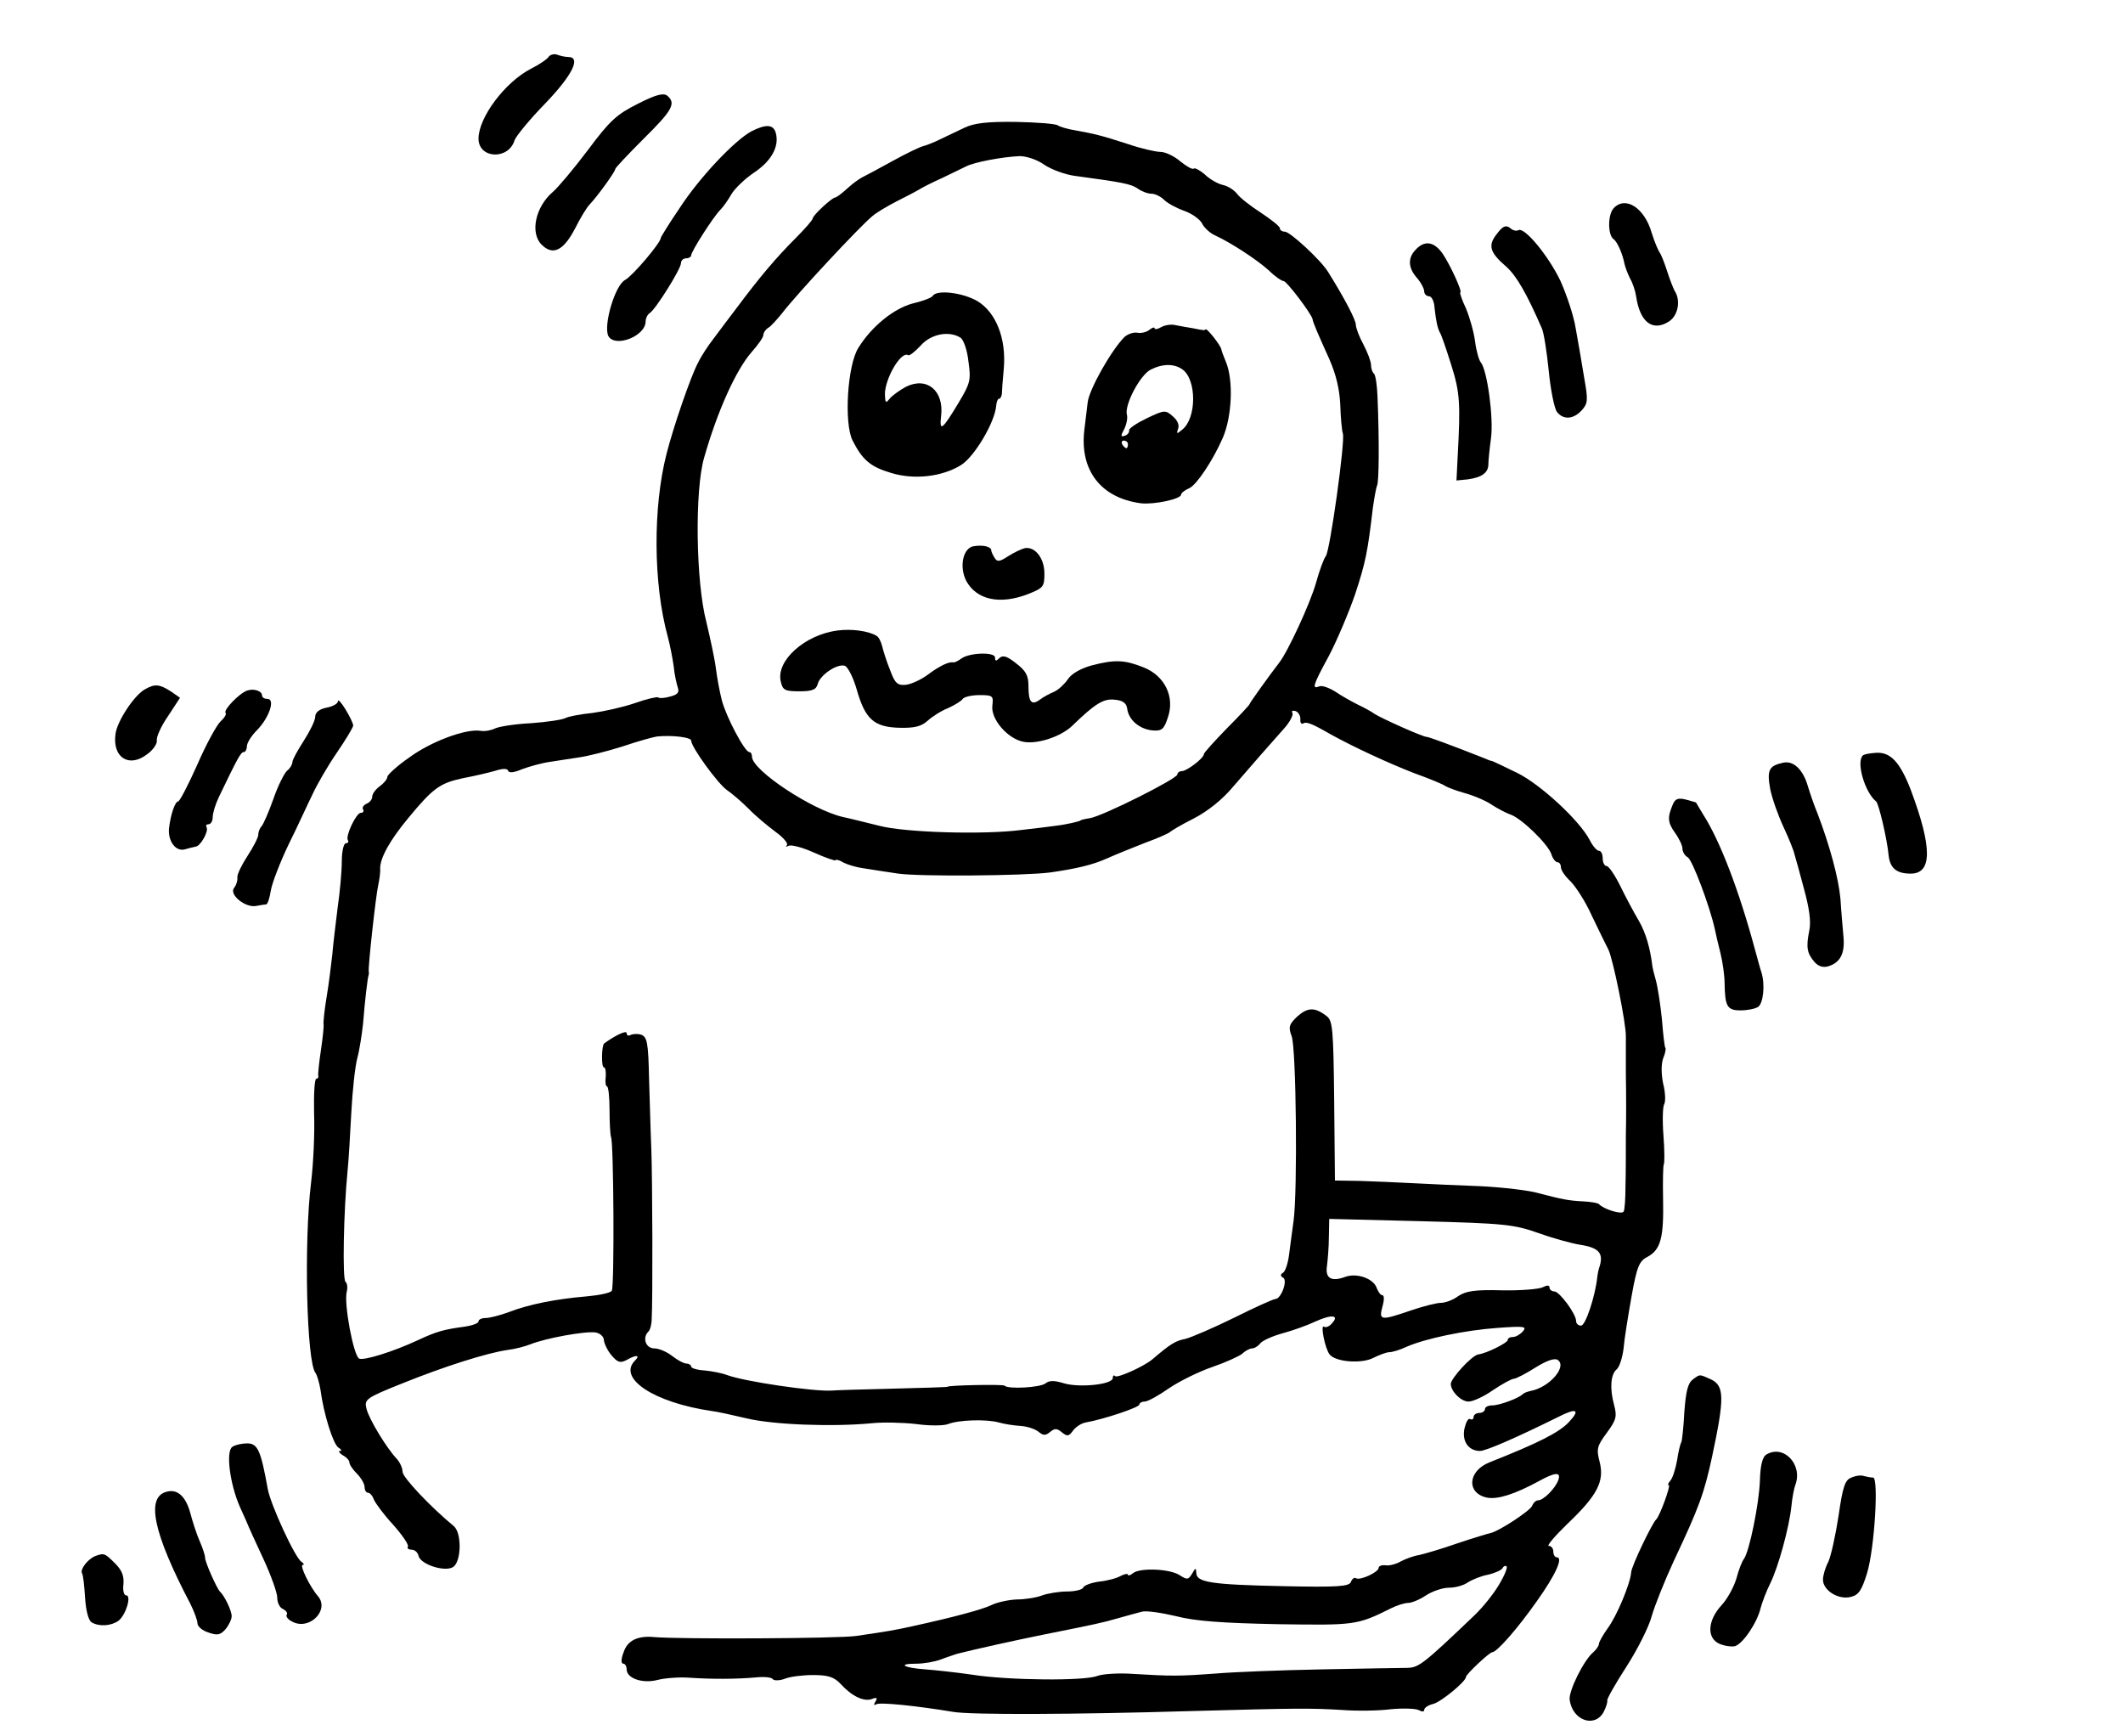 <?xml version="1.0" standalone="no"?>
<!DOCTYPE svg PUBLIC "-//W3C//DTD SVG 20010904//EN"
 "http://www.w3.org/TR/2001/REC-SVG-20010904/DTD/svg10.dtd">
<svg version="1.0" xmlns="http://www.w3.org/2000/svg"
 width="559pt" height="457pt" viewBox="0 0 559 457"
 preserveAspectRatio="xMidYMid meet">
<g transform="translate(0,457) scale(0.1,-0.1)"
fill="#000000" stroke="none">
<path d="M1445 4421 c-3 -6 -25 -21 -47 -32 -68 -35 -138 -128 -138 -184 0
-53 79 -57 95 -4 4 11 40 55 81 97 71 74 95 122 60 122 -8 0 -21 3 -29 6 -8 3
-18 0 -22 -5z"/>
<path d="M1680 4297 c-56 -28 -74 -44 -132 -122 -37 -49 -79 -99 -92 -110 -46
-39 -61 -108 -30 -139 30 -30 58 -16 89 44 13 26 30 54 37 61 21 22 68 87 68
94 0 3 34 39 75 80 75 74 86 93 62 113 -10 8 -30 3 -77 -21z"/>
<path d="M2540 4234 c-19 -9 -48 -23 -65 -31 -16 -8 -37 -16 -45 -18 -8 -2
-44 -19 -80 -39 -36 -20 -72 -39 -80 -43 -8 -4 -26 -17 -40 -30 -14 -13 -28
-23 -31 -23 -8 0 -59 -47 -59 -55 0 -4 -21 -28 -47 -54 -50 -50 -93 -101 -152
-180 -19 -25 -47 -62 -61 -81 -15 -19 -34 -48 -42 -65 -19 -35 -65 -169 -83
-240 -36 -141 -35 -341 3 -480 6 -22 13 -58 16 -80 2 -22 8 -47 11 -56 4 -12
-1 -18 -21 -23 -14 -4 -28 -5 -31 -2 -3 2 -30 -4 -61 -15 -32 -11 -82 -22
-112 -26 -30 -3 -62 -9 -70 -13 -9 -5 -50 -11 -92 -14 -42 -2 -85 -9 -95 -14
-10 -5 -27 -8 -38 -6 -38 6 -130 -28 -187 -70 -32 -22 -58 -46 -58 -51 0 -6
-9 -17 -20 -25 -11 -8 -20 -20 -20 -28 0 -7 -7 -15 -15 -18 -8 -4 -12 -10 -9
-15 3 -5 0 -9 -6 -9 -12 0 -41 -61 -34 -72 3 -5 0 -8 -5 -8 -6 0 -11 -21 -11
-47 0 -27 -5 -82 -11 -123 -5 -41 -12 -97 -14 -123 -3 -26 -9 -77 -15 -112 -6
-35 -9 -68 -8 -72 1 -4 -2 -35 -7 -68 -5 -33 -8 -63 -7 -67 1 -5 -1 -8 -5 -8
-5 0 -7 -42 -6 -92 2 -51 -2 -133 -8 -182 -19 -155 -12 -473 12 -501 4 -6 10
-26 13 -45 8 -61 33 -142 47 -151 8 -5 10 -9 4 -9 -5 0 -2 -5 7 -11 10 -5 18
-14 18 -19 0 -6 9 -19 20 -30 11 -11 20 -27 20 -35 0 -8 4 -15 9 -15 5 0 12
-8 15 -17 4 -10 26 -40 51 -67 24 -27 42 -53 39 -58 -3 -4 2 -8 10 -8 8 0 16
-7 18 -16 5 -23 71 -44 92 -29 21 16 22 89 1 107 -64 53 -135 129 -135 143 0
10 -7 25 -15 34 -26 27 -73 104 -80 132 -6 25 -3 28 97 68 107 43 219 79 275
87 18 2 45 9 60 15 40 16 144 35 171 31 12 -2 22 -11 22 -20 1 -9 9 -27 20
-40 16 -19 23 -21 39 -13 26 15 38 14 23 -1 -47 -47 51 -111 203 -133 11 -1
52 -10 90 -19 70 -17 226 -23 331 -13 27 3 79 2 115 -2 35 -5 74 -5 86 0 28
11 101 13 133 4 14 -4 39 -8 56 -9 18 -1 39 -8 48 -15 13 -11 19 -11 31 -1 12
10 18 10 31 -1 14 -11 18 -11 29 4 7 10 22 20 34 22 50 9 141 40 141 47 0 4 6
8 14 8 8 0 37 16 64 35 28 19 79 44 114 56 35 12 70 28 79 35 8 8 20 14 26 14
6 0 16 6 22 14 6 7 33 19 59 26 26 7 65 21 86 31 42 19 64 17 43 -5 -6 -8 -16
-12 -21 -9 -10 7 3 -58 15 -73 16 -20 84 -25 115 -9 16 8 35 15 42 15 8 0 28
6 45 14 50 22 155 44 241 50 69 5 77 4 66 -9 -7 -8 -19 -15 -26 -15 -8 0 -14
-3 -14 -8 0 -7 -55 -35 -78 -38 -17 -3 -72 -63 -72 -78 1 -20 27 -46 47 -46
11 0 40 13 64 30 24 16 49 30 55 30 5 0 31 13 56 29 29 18 50 26 59 21 27 -17
-21 -73 -71 -82 -8 -2 -17 -5 -20 -8 -10 -11 -62 -30 -80 -30 -11 0 -20 -4
-20 -10 0 -5 -7 -10 -15 -10 -8 0 -15 -5 -15 -11 0 -5 -4 -8 -9 -5 -5 3 -11
-8 -15 -25 -7 -34 11 -59 41 -59 16 0 100 37 207 90 47 24 58 19 27 -14 -26
-28 -83 -56 -209 -106 -58 -23 -61 -82 -6 -93 28 -5 72 9 135 43 45 25 60 25
52 3 -8 -22 -39 -53 -53 -53 -6 0 -13 -7 -16 -15 -6 -13 -88 -67 -109 -71 -5
-1 -45 -13 -87 -27 -42 -15 -88 -28 -101 -31 -14 -2 -36 -10 -49 -17 -12 -7
-31 -12 -40 -10 -10 1 -18 -2 -18 -7 0 -11 -49 -34 -60 -27 -4 3 -10 -2 -13
-10 -5 -12 -35 -14 -179 -11 -189 4 -228 10 -228 35 -1 14 -2 14 -11 -2 -10
-16 -13 -17 -33 -4 -26 17 -105 20 -123 5 -7 -6 -13 -7 -13 -4 0 4 -9 2 -19
-3 -10 -6 -36 -13 -57 -15 -21 -3 -40 -10 -42 -16 -2 -5 -21 -10 -42 -10 -21
0 -51 -5 -65 -10 -15 -6 -46 -11 -68 -11 -23 -1 -53 -8 -67 -15 -23 -11 -95
-31 -210 -56 -46 -10 -56 -12 -145 -25 -43 -7 -467 -9 -533 -3 -43 4 -70 -9
-80 -40 -7 -18 -7 -30 -1 -30 5 0 9 -7 9 -15 0 -24 42 -38 81 -28 19 5 57 8
84 6 58 -4 124 -4 178 1 20 2 39 0 42 -5 3 -4 17 -4 31 1 14 6 48 10 75 10 39
0 55 -5 72 -23 30 -33 62 -48 83 -40 13 5 15 3 9 -7 -5 -8 -4 -11 2 -7 10 6
106 -4 203 -20 45 -8 319 -7 620 2 292 8 318 8 405 3 39 -3 96 -2 127 2 32 3
64 2 73 -2 9 -5 15 -5 15 0 0 6 11 13 24 16 20 5 86 59 86 71 0 7 62 65 69 65
12 0 66 61 118 135 49 69 70 115 52 115 -5 0 -9 7 -9 15 0 8 -5 15 -12 15 -6
0 16 26 49 58 79 75 98 112 85 163 -9 34 -7 42 19 77 25 34 27 43 19 73 -12
44 -9 81 7 94 7 6 15 30 18 55 2 25 12 86 21 137 14 78 20 93 42 104 35 19 43
51 41 151 -1 49 0 90 2 93 2 2 2 36 -1 75 -3 39 -2 77 2 83 4 7 3 32 -3 55 -5
25 -5 50 0 65 6 14 8 27 6 28 -2 2 -6 36 -9 75 -4 39 -11 85 -16 103 -5 17 -9
34 -9 36 -6 50 -18 90 -36 121 -13 22 -35 63 -49 92 -14 28 -30 52 -36 52 -5
0 -10 9 -10 20 0 11 -4 20 -10 20 -5 0 -16 12 -24 28 -27 52 -130 147 -191
177 -33 16 -62 30 -65 31 -3 0 -14 4 -25 9 -81 32 -143 55 -149 55 -10 0 -117
48 -136 60 -8 6 -28 17 -45 25 -16 8 -43 23 -59 34 -16 10 -35 17 -42 14 -20
-8 -18 1 25 80 21 40 52 113 69 162 28 85 33 111 47 229 4 28 9 54 11 58 5 8
6 120 1 235 -1 28 -5 55 -9 59 -5 4 -8 15 -8 23 0 9 -9 33 -20 54 -11 20 -20
44 -20 52 0 13 -30 70 -73 139 -19 31 -100 106 -114 106 -7 0 -13 4 -13 9 0 5
-23 23 -50 41 -28 18 -56 40 -63 50 -7 9 -23 20 -37 23 -14 3 -36 16 -48 28
-13 11 -26 18 -29 15 -3 -3 -19 6 -35 19 -16 14 -40 25 -52 25 -13 0 -52 9
-87 21 -71 23 -89 27 -139 36 -19 3 -39 9 -45 13 -5 4 -55 8 -110 9 -75 1
-109 -3 -135 -15z m210 -98 c20 -13 56 -26 80 -29 125 -17 147 -21 165 -33 11
-8 27 -14 37 -14 9 0 24 -7 33 -16 9 -9 33 -22 53 -29 20 -7 41 -22 47 -33 5
-11 21 -26 35 -32 43 -20 110 -64 141 -92 16 -16 34 -28 39 -28 8 0 73 -86 76
-100 1 -9 16 -43 44 -105 18 -41 27 -79 29 -120 1 -33 4 -68 7 -77 6 -21 -34
-308 -45 -322 -5 -6 -17 -38 -26 -71 -15 -53 -74 -181 -97 -210 -24 -31 -78
-106 -78 -109 0 -2 -27 -31 -60 -64 -33 -34 -60 -64 -60 -67 0 -11 -44 -44
-57 -45 -7 0 -13 -4 -13 -9 0 -11 -195 -109 -230 -115 -14 -2 -25 -5 -25 -6 0
-2 -38 -11 -65 -14 -14 -2 -54 -7 -90 -11 -99 -13 -307 -7 -375 11 -33 8 -76
19 -95 23 -81 18 -240 123 -240 159 0 7 -3 12 -7 12 -12 0 -60 91 -72 135 -6
23 -13 61 -16 85 -3 25 -15 80 -25 122 -28 106 -31 347 -6 433 35 123 84 231
125 278 17 19 31 39 31 45 0 6 6 15 13 19 7 4 23 22 36 38 39 51 205 229 238
256 10 9 39 26 64 39 24 12 51 26 59 31 8 5 35 19 60 30 25 12 54 26 64 31 21
11 95 25 141 27 17 0 46 -9 65 -23z m674 -1459 c-1 -9 2 -14 7 -12 8 6 22 1
74 -29 58 -32 150 -75 220 -102 39 -14 75 -29 80 -33 6 -4 30 -13 55 -20 25
-7 56 -21 70 -31 14 -9 35 -20 46 -24 29 -9 100 -78 109 -105 3 -11 11 -21 16
-21 5 0 9 -6 9 -13 0 -8 11 -24 25 -37 14 -14 40 -54 56 -90 17 -36 37 -76 44
-90 12 -24 47 -195 46 -229 0 -9 0 -54 0 -101 1 -47 1 -119 0 -160 0 -41 0
-101 -1 -133 0 -32 -2 -63 -5 -67 -5 -8 -52 6 -65 20 -3 3 -21 6 -40 7 -41 2
-59 6 -120 22 -24 7 -92 15 -150 18 -58 2 -139 6 -180 8 -41 2 -104 5 -140 6
l-65 1 -2 210 c-2 190 -4 211 -20 223 -31 24 -50 23 -77 -1 -22 -21 -24 -28
-15 -52 12 -30 16 -407 5 -487 -4 -27 -9 -68 -12 -90 -3 -22 -10 -43 -16 -46
-7 -4 -7 -9 1 -13 12 -8 -6 -56 -21 -56 -5 0 -54 -22 -108 -49 -55 -27 -113
-52 -129 -56 -26 -5 -39 -13 -87 -54 -23 -19 -92 -50 -98 -44 -3 4 -6 1 -6 -5
0 -17 -87 -26 -128 -14 -26 8 -39 8 -49 0 -13 -11 -99 -16 -108 -6 -5 4 -150
1 -150 -3 0 -1 -65 -3 -145 -5 -80 -2 -152 -4 -160 -5 -48 -3 -231 24 -276 41
-13 5 -39 10 -59 12 -19 1 -35 6 -35 10 0 4 -6 8 -12 8 -7 0 -24 9 -38 20 -14
11 -35 20 -47 20 -23 0 -32 28 -16 44 5 4 9 20 9 34 3 49 2 366 -1 447 -2 44
-4 128 -6 187 -2 94 -5 108 -21 114 -10 3 -22 2 -28 -1 -5 -3 -10 -1 -10 5 0
8 -27 -4 -59 -27 -7 -5 -8 -63 -1 -63 4 0 6 -11 5 -25 -2 -14 0 -25 3 -25 4 0
7 -28 7 -63 0 -34 2 -66 4 -71 7 -15 9 -393 2 -404 -3 -6 -33 -12 -66 -15 -82
-7 -152 -21 -204 -41 -24 -9 -52 -16 -62 -16 -11 0 -19 -4 -19 -9 0 -5 -17
-11 -38 -14 -52 -7 -72 -12 -123 -36 -65 -30 -139 -53 -153 -48 -15 6 -41 146
-33 176 3 12 1 23 -3 26 -9 5 -5 190 5 290 3 28 7 97 10 155 3 58 10 123 16
145 6 22 12 63 15 90 5 64 12 119 14 125 1 3 2 8 1 12 -2 14 19 203 25 228 3
14 6 34 5 44 0 27 25 73 73 131 66 80 84 93 144 106 32 6 70 15 87 20 19 6 31
6 33 0 2 -7 16 -5 37 4 19 7 51 16 72 19 21 3 56 9 78 12 22 3 74 16 115 29
41 14 82 25 90 26 40 4 90 -2 90 -11 0 -17 70 -113 94 -130 12 -8 38 -30 57
-49 18 -19 51 -46 71 -61 21 -15 34 -31 30 -35 -4 -5 -2 -5 4 -2 7 4 37 -4 68
-18 31 -14 56 -22 56 -20 0 3 10 1 21 -6 12 -6 36 -13 53 -15 17 -3 58 -9 91
-14 55 -8 330 -6 400 3 70 10 112 20 150 37 22 10 67 28 100 41 33 12 62 25
65 28 3 3 31 20 63 36 37 19 76 50 105 85 51 59 92 106 134 153 15 17 24 35
21 40 -3 5 0 7 8 5 8 -3 13 -12 13 -21z m629 -1354 c39 -14 88 -27 107 -30 52
-8 64 -23 50 -63 -1 -3 -3 -12 -4 -20 -5 -51 -31 -130 -43 -130 -7 0 -13 5
-13 12 0 19 -44 78 -57 78 -7 0 -13 5 -13 10 0 7 -6 7 -18 1 -10 -5 -59 -9
-108 -8 -71 2 -94 -2 -114 -15 -13 -10 -34 -18 -46 -18 -11 0 -47 -9 -79 -20
-79 -27 -85 -27 -75 10 5 17 5 30 0 30 -5 0 -11 9 -15 19 -8 25 -53 41 -84 29
-36 -13 -52 -3 -47 29 2 16 5 50 5 76 l1 48 240 -6 c222 -6 245 -8 313 -32z
m-106 -925 c-14 -24 -43 -60 -64 -80 -135 -129 -147 -138 -177 -139 -17 0
-119 -2 -226 -4 -107 -2 -233 -7 -280 -11 -95 -7 -115 -7 -215 -1 -38 3 -81 0
-95 -5 -33 -14 -236 -12 -330 3 -41 6 -97 12 -123 14 -58 4 -76 15 -24 15 19
0 48 5 64 11 15 6 35 12 43 15 51 13 156 36 225 50 140 28 159 32 200 44 22 6
50 14 62 17 12 3 52 -3 90 -12 50 -13 121 -18 266 -21 205 -3 210 -3 300 42
16 8 36 14 45 14 9 0 31 9 47 20 17 11 44 20 60 20 17 0 39 6 50 14 11 7 35
17 52 20 18 4 36 12 39 17 3 6 8 8 11 5 3 -3 -6 -25 -20 -48z"/>
<path d="M2456 3791 c-3 -5 -27 -14 -53 -20 -49 -13 -108 -60 -143 -117 -29
-46 -38 -199 -15 -244 26 -51 47 -69 101 -85 61 -19 136 -10 185 21 35 22 89
113 92 156 1 10 4 18 7 18 4 0 7 6 8 13 0 6 2 36 5 66 7 79 -20 148 -69 178
-39 23 -108 31 -118 14z m73 -110 c8 -5 18 -33 21 -63 7 -49 5 -57 -27 -110
-42 -70 -50 -76 -45 -33 8 66 -37 104 -92 77 -17 -9 -36 -23 -43 -31 -11 -14
-12 -12 -13 11 0 41 42 114 61 103 3 -3 18 9 33 25 27 31 75 40 105 21z"/>
<path d="M3058 3709 c-10 -6 -18 -7 -18 -3 0 3 -6 2 -13 -4 -7 -6 -21 -10 -32
-8 -11 2 -26 -4 -34 -11 -35 -35 -93 -138 -97 -172 -1 -9 -5 -42 -9 -74 -12
-106 44 -178 149 -192 34 -4 106 11 106 23 0 4 10 12 22 17 19 9 62 73 88 133
24 56 28 151 8 199 -6 15 -12 30 -12 33 -2 11 -37 55 -41 53 -3 -2 -6 -3 -7
-2 -2 0 -14 2 -28 5 -14 2 -34 6 -45 8 -11 3 -28 0 -37 -5z m56 -112 c37 -27
37 -128 -1 -158 -14 -12 -16 -12 -11 2 4 10 -2 23 -14 33 -19 17 -22 17 -68
-5 -27 -13 -48 -27 -47 -32 1 -5 -4 -12 -11 -14 -11 -4 -12 -1 -2 17 6 12 10
30 7 39 -6 26 35 104 63 118 32 16 62 16 84 0z m-144 -197 c0 -5 -2 -10 -4
-10 -3 0 -8 5 -11 10 -3 6 -1 10 4 10 6 0 11 -4 11 -10z"/>
<path d="M2564 3132 c-28 -4 -39 -53 -20 -91 27 -50 88 -64 163 -35 40 16 43
19 43 54 0 40 -24 71 -51 67 -9 -2 -28 -11 -44 -21 -23 -15 -29 -16 -36 -5 -5
8 -9 17 -9 20 0 10 -22 15 -46 11z"/>
<path d="M2205 2910 c-86 -11 -163 -80 -149 -135 5 -22 11 -25 49 -25 33 0 44
4 48 19 6 24 52 55 72 48 8 -4 22 -31 31 -63 22 -77 45 -98 111 -100 40 -1 58
3 75 18 13 12 37 27 55 34 17 8 34 18 38 24 3 5 23 10 44 10 35 0 37 -2 34
-27 -5 -36 40 -88 82 -96 37 -7 99 14 128 42 60 58 82 72 111 69 23 -2 32 -9
34 -24 4 -30 33 -54 67 -57 24 -2 30 3 40 34 19 54 -8 110 -64 132 -50 20 -76
21 -137 5 -29 -8 -53 -22 -62 -36 -9 -13 -25 -28 -36 -33 -12 -5 -29 -14 -38
-21 -22 -16 -30 -7 -30 36 0 28 -7 40 -33 60 -24 19 -35 22 -44 13 -8 -8 -11
-8 -11 2 0 15 -68 13 -89 -3 -8 -6 -17 -10 -20 -10 -12 3 -37 -9 -69 -33 -18
-13 -44 -25 -58 -26 -21 -2 -28 5 -40 38 -9 22 -18 50 -21 63 -3 12 -9 25 -15
28 -21 13 -66 19 -103 14z"/>
<path d="M1978 4224 c-44 -24 -136 -121 -188 -201 -28 -41 -50 -77 -50 -79 0
-13 -74 -100 -94 -111 -27 -14 -58 -121 -44 -148 18 -31 98 0 98 39 0 8 5 18
11 22 15 9 82 116 82 131 0 7 6 13 14 13 7 0 13 4 13 8 0 10 58 101 77 120 7
7 20 25 29 41 9 15 36 41 60 57 45 30 66 68 57 103 -6 24 -26 25 -65 5z"/>
<path d="M4249 4022 c-16 -17 -16 -71 0 -82 9 -6 23 -37 28 -63 2 -10 9 -28
15 -40 7 -12 14 -33 16 -47 10 -69 44 -94 87 -66 24 16 31 56 14 81 -3 6 -12
28 -19 50 -7 22 -16 45 -20 50 -4 6 -14 29 -21 52 -19 66 -69 98 -100 65z"/>
<path d="M3942 3955 c-25 -31 -20 -49 24 -87 27 -24 54 -71 94 -163 5 -11 13
-62 18 -112 5 -51 15 -100 22 -108 17 -21 43 -19 65 5 16 18 17 26 6 87 -6 38
-16 95 -22 128 -5 33 -24 89 -40 125 -32 67 -95 143 -111 134 -5 -3 -15 -1
-22 6 -11 8 -19 5 -34 -15z"/>
<path d="M3726 3911 c-20 -22 -18 -48 7 -75 9 -11 17 -26 17 -33 0 -7 6 -13
13 -13 6 0 13 -12 14 -28 4 -37 8 -55 14 -67 4 -5 17 -44 30 -85 23 -73 25
-99 17 -245 l-3 -60 30 3 c36 5 54 17 54 40 0 9 3 40 7 69 7 53 -10 179 -27
199 -5 6 -12 31 -15 55 -3 24 -14 63 -24 87 -11 23 -17 42 -15 42 7 0 -27 74
-47 103 -23 32 -48 35 -72 8z"/>
<path d="M383 2756 c-29 -15 -75 -85 -79 -119 -8 -62 36 -89 83 -53 16 11 27
28 26 36 -2 9 11 38 29 64 l32 49 -23 16 c-31 20 -43 21 -68 7z"/>
<path d="M651 2752 c-21 -7 -64 -52 -57 -59 3 -3 -3 -13 -13 -22 -10 -9 -38
-60 -61 -113 -24 -54 -47 -98 -51 -98 -8 0 -20 -35 -24 -71 -3 -34 18 -62 42
-55 10 3 23 6 28 7 13 1 35 41 29 51 -3 5 0 8 5 8 6 0 11 8 11 18 0 11 7 34
16 53 50 104 58 119 66 119 4 0 8 7 8 15 0 9 12 28 26 42 32 32 50 83 28 83
-8 0 -14 4 -14 9 0 12 -22 19 -39 13z"/>
<path d="M890 2724 c0 -6 -13 -14 -30 -17 -20 -4 -30 -13 -30 -24 0 -10 -14
-38 -30 -63 -16 -25 -30 -50 -30 -56 0 -6 -6 -17 -14 -23 -7 -6 -24 -39 -36
-74 -12 -34 -26 -66 -31 -72 -5 -5 -9 -15 -9 -23 0 -7 -13 -32 -28 -55 -15
-23 -28 -49 -27 -57 1 -8 -3 -21 -9 -28 -13 -18 31 -53 59 -47 11 2 23 4 26 4
4 1 9 17 12 36 3 19 24 74 47 122 24 48 51 108 63 132 11 24 39 73 63 108 24
35 44 68 44 73 0 5 -9 24 -20 42 -11 18 -20 28 -20 22z"/>
<path d="M4905 2581 c-18 -17 5 -97 35 -121 7 -6 29 -99 33 -143 4 -33 21 -47
58 -47 57 0 57 69 0 221 -28 72 -53 100 -92 97 -16 -1 -32 -4 -34 -7z"/>
<path d="M4695 2562 c-37 -8 -43 -19 -34 -69 5 -25 21 -70 35 -100 14 -30 27
-62 29 -72 3 -9 14 -50 25 -91 14 -51 19 -86 14 -110 -9 -44 -6 -60 14 -83 10
-11 22 -15 36 -11 32 10 44 34 40 78 -2 23 -6 67 -8 100 -5 54 -28 140 -61
226 -8 19 -19 51 -25 71 -13 44 -38 67 -65 61z"/>
<path d="M4405 2453 c-15 -35 -14 -48 5 -75 11 -15 20 -34 20 -42 0 -8 6 -19
14 -23 12 -7 57 -126 71 -188 2 -11 9 -40 15 -64 6 -24 11 -60 11 -80 1 -61 7
-71 42 -71 18 0 38 4 46 9 14 9 19 59 9 91 -3 8 -10 35 -17 60 -42 156 -92
286 -136 355 -10 17 -19 31 -19 32 -1 1 -13 4 -27 8 -20 5 -28 2 -34 -12z"/>
<path d="M4457 938 c-13 -10 -18 -32 -22 -85 -2 -40 -6 -76 -8 -80 -3 -5 -8
-26 -11 -47 -4 -22 -11 -45 -17 -53 -6 -7 -9 -13 -5 -13 6 0 -24 -82 -33 -90
-11 -10 -65 -123 -66 -139 -2 -30 -38 -116 -62 -148 -12 -17 -23 -36 -23 -41
0 -5 -7 -15 -15 -22 -25 -21 -65 -102 -62 -125 7 -54 65 -75 89 -33 7 13 11
27 10 31 -1 5 22 45 51 90 29 45 59 105 66 132 8 28 34 93 58 145 67 142 80
178 101 275 33 155 33 187 -4 204 -30 13 -27 14 -47 -1z"/>
<path d="M612 761 c-18 -11 -7 -98 20 -159 12 -26 22 -49 23 -52 1 -3 18 -40
38 -83 20 -43 37 -90 37 -103 0 -14 7 -27 15 -30 8 -4 13 -10 10 -15 -3 -4 3
-13 14 -18 45 -25 100 30 68 67 -21 24 -49 82 -40 82 5 0 3 4 -3 8 -17 10 -82
152 -89 192 -18 100 -26 120 -54 120 -14 0 -32 -4 -39 -9z"/>
<path d="M4650 740 c-9 -6 -15 -28 -16 -67 -2 -62 -28 -188 -42 -207 -5 -6
-14 -29 -20 -52 -7 -23 -24 -54 -39 -70 -36 -39 -40 -85 -7 -101 13 -6 32 -9
42 -7 21 6 59 62 68 101 4 15 15 44 25 64 21 42 50 147 56 204 2 22 7 47 10
55 21 54 -31 109 -77 80z"/>
<path d="M4875 680 c-17 -6 -23 -24 -34 -101 -8 -52 -20 -106 -27 -121 -8 -15
-14 -36 -14 -47 0 -28 41 -54 74 -45 20 5 28 17 42 62 20 66 31 252 16 252 -6
0 -16 2 -24 4 -7 3 -22 1 -33 -4z"/>
<path d="M440 643 c-57 -13 -37 -108 61 -295 10 -20 19 -44 19 -52 0 -8 13
-19 29 -24 23 -8 31 -7 45 9 9 11 16 26 16 34 0 15 -19 54 -31 65 -8 8 -39 77
-39 89 0 6 -6 25 -14 43 -8 18 -19 52 -25 75 -12 43 -33 63 -61 56z"/>
<path d="M250 473 c-19 -8 -40 -35 -34 -45 3 -4 6 -33 8 -64 2 -34 9 -60 17
-65 20 -12 51 -10 71 4 20 16 35 67 20 67 -6 0 -9 13 -7 29 2 22 -4 37 -22 55
-27 27 -29 28 -53 19z"/>
</g>
</svg>
